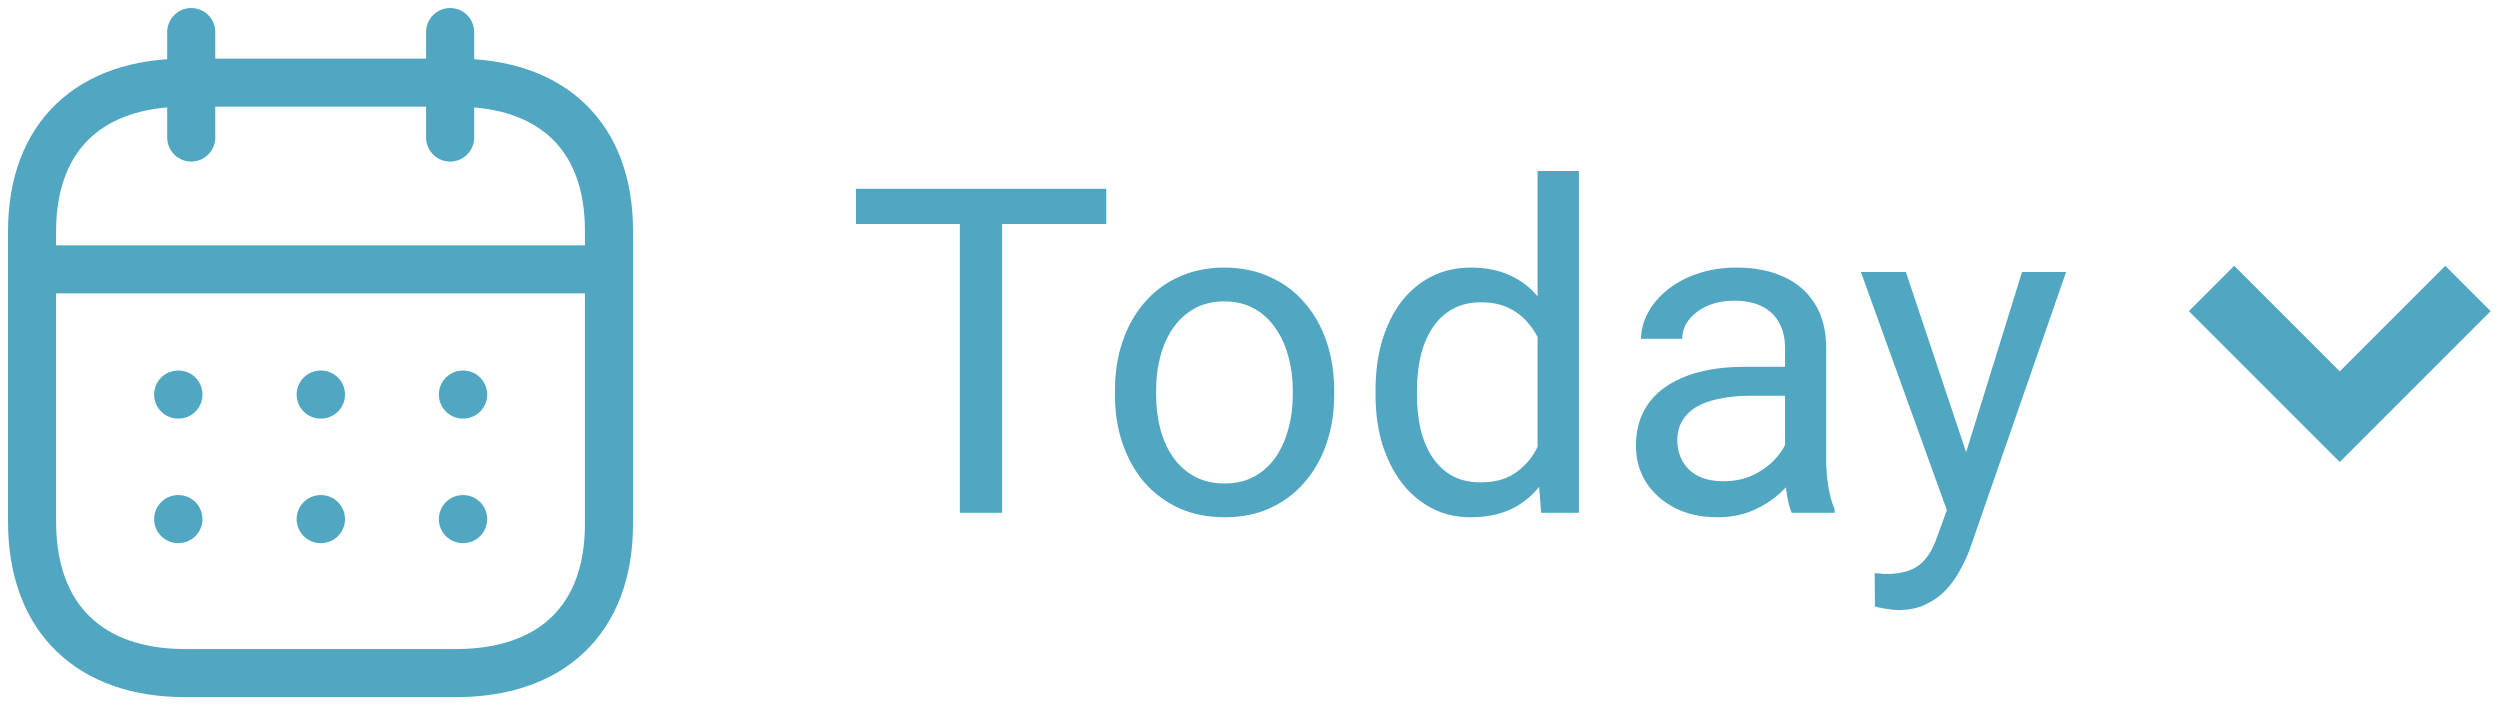 <svg width="78" height="22" viewBox="0 0 78 22" fill="none" xmlns="http://www.w3.org/2000/svg">
    <path d="M1.093 8.404H18.917" stroke="#51A7C2" stroke-width="1.5" stroke-linecap="round" stroke-linejoin="round"/>
    <path d="M14.442 12.31H14.451" stroke="#51A7C2" stroke-width="1.5" stroke-linecap="round" stroke-linejoin="round"/>
    <path d="M10.005 12.31H10.014" stroke="#51A7C2" stroke-width="1.5" stroke-linecap="round" stroke-linejoin="round"/>
    <path d="M5.558 12.31H5.567" stroke="#51A7C2" stroke-width="1.5" stroke-linecap="round" stroke-linejoin="round"/>
    <path d="M14.442 16.196H14.451" stroke="#51A7C2" stroke-width="1.5" stroke-linecap="round" stroke-linejoin="round"/>
    <path d="M10.005 16.196H10.014" stroke="#51A7C2" stroke-width="1.5" stroke-linecap="round" stroke-linejoin="round"/>
    <path d="M5.558 16.196H5.567" stroke="#51A7C2" stroke-width="1.5" stroke-linecap="round" stroke-linejoin="round"/>
    <path d="M14.044 1V4.291" stroke="#51A7C2" stroke-width="1.5" stroke-linecap="round" stroke-linejoin="round"/>
    <path d="M5.966 1V4.291" stroke="#51A7C2" stroke-width="1.5" stroke-linecap="round" stroke-linejoin="round"/>
    <path fill-rule="evenodd" clip-rule="evenodd" d="M14.238 2.579H5.771C2.834 2.579 1 4.215 1 7.222V16.272C1 19.326 2.834 21 5.771 21H14.229C17.175 21 19 19.355 19 16.348V7.222C19.009 4.215 17.184 2.579 14.238 2.579Z" stroke="#51A7C2" stroke-width="1.5" stroke-linecap="round" stroke-linejoin="round"/>
    <path d="M31.266 5.89V16H29.947V5.89H31.266ZM34.516 5.89V6.988H26.704V5.89H34.516ZM34.786 12.327V12.167C34.786 11.626 34.865 11.123 35.023 10.661C35.18 10.193 35.407 9.788 35.703 9.445C35.999 9.098 36.358 8.83 36.779 8.64C37.2 8.446 37.672 8.348 38.196 8.348C38.723 8.348 39.198 8.446 39.619 8.64C40.045 8.83 40.406 9.098 40.702 9.445C41.003 9.788 41.232 10.193 41.389 10.661C41.547 11.123 41.626 11.626 41.626 12.167V12.327C41.626 12.868 41.547 13.371 41.389 13.834C41.232 14.297 41.003 14.702 40.702 15.049C40.406 15.391 40.047 15.66 39.626 15.854C39.209 16.044 38.737 16.139 38.209 16.139C37.682 16.139 37.207 16.044 36.786 15.854C36.365 15.66 36.004 15.391 35.703 15.049C35.407 14.702 35.18 14.297 35.023 13.834C34.865 13.371 34.786 12.868 34.786 12.327ZM36.071 12.167V12.327C36.071 12.702 36.115 13.056 36.203 13.389C36.291 13.718 36.423 14.01 36.599 14.264C36.779 14.519 37.004 14.72 37.272 14.868C37.541 15.012 37.853 15.084 38.209 15.084C38.561 15.084 38.869 15.012 39.133 14.868C39.401 14.72 39.624 14.519 39.8 14.264C39.975 14.01 40.107 13.718 40.195 13.389C40.288 13.056 40.334 12.702 40.334 12.327V12.167C40.334 11.797 40.288 11.447 40.195 11.119C40.107 10.786 39.973 10.492 39.793 10.237C39.617 9.978 39.395 9.774 39.126 9.626C38.862 9.478 38.552 9.404 38.196 9.404C37.844 9.404 37.534 9.478 37.265 9.626C37.001 9.774 36.779 9.978 36.599 10.237C36.423 10.492 36.291 10.786 36.203 11.119C36.115 11.447 36.071 11.797 36.071 12.167ZM47.972 14.542V5.335H49.263V16H48.083L47.972 14.542ZM42.917 12.327V12.181C42.917 11.607 42.986 11.086 43.125 10.619C43.269 10.147 43.47 9.742 43.729 9.404C43.993 9.066 44.306 8.807 44.667 8.626C45.032 8.441 45.44 8.348 45.889 8.348C46.361 8.348 46.773 8.432 47.125 8.598C47.481 8.76 47.782 8.999 48.027 9.314C48.277 9.624 48.474 9.999 48.618 10.438C48.761 10.878 48.861 11.376 48.916 11.931V12.57C48.865 13.121 48.766 13.616 48.618 14.056C48.474 14.496 48.277 14.87 48.027 15.181C47.782 15.491 47.481 15.729 47.125 15.896C46.768 16.058 46.352 16.139 45.875 16.139C45.435 16.139 45.032 16.044 44.667 15.854C44.306 15.664 43.993 15.398 43.729 15.056C43.47 14.713 43.269 14.31 43.125 13.848C42.986 13.38 42.917 12.873 42.917 12.327ZM44.209 12.181V12.327C44.209 12.702 44.246 13.054 44.32 13.382C44.398 13.711 44.519 14 44.681 14.25C44.843 14.5 45.049 14.697 45.299 14.841C45.549 14.979 45.847 15.049 46.194 15.049C46.62 15.049 46.97 14.959 47.243 14.778C47.52 14.597 47.743 14.359 47.909 14.063C48.076 13.767 48.206 13.445 48.298 13.098V11.424C48.243 11.17 48.162 10.924 48.055 10.688C47.953 10.448 47.819 10.235 47.652 10.05C47.49 9.86 47.289 9.709 47.048 9.598C46.812 9.487 46.532 9.432 46.208 9.432C45.856 9.432 45.553 9.506 45.299 9.654C45.049 9.797 44.843 9.996 44.681 10.251C44.519 10.501 44.398 10.793 44.32 11.126C44.246 11.454 44.209 11.806 44.209 12.181ZM55.693 14.716V10.848C55.693 10.552 55.633 10.295 55.512 10.077C55.397 9.855 55.221 9.684 54.985 9.564C54.749 9.443 54.457 9.383 54.11 9.383C53.786 9.383 53.501 9.439 53.256 9.55C53.015 9.661 52.825 9.807 52.686 9.987C52.552 10.168 52.485 10.362 52.485 10.57H51.2C51.2 10.302 51.27 10.036 51.409 9.772C51.548 9.508 51.747 9.27 52.006 9.057C52.27 8.839 52.584 8.668 52.95 8.543C53.321 8.413 53.733 8.348 54.186 8.348C54.732 8.348 55.214 8.441 55.63 8.626C56.052 8.811 56.38 9.091 56.616 9.466C56.857 9.837 56.977 10.302 56.977 10.862V14.361C56.977 14.611 56.998 14.877 57.04 15.16C57.086 15.442 57.153 15.685 57.241 15.889V16H55.901C55.836 15.852 55.785 15.655 55.748 15.41C55.711 15.16 55.693 14.928 55.693 14.716ZM55.915 11.445L55.929 12.348H54.63C54.265 12.348 53.938 12.378 53.651 12.438C53.364 12.494 53.124 12.579 52.929 12.695C52.735 12.811 52.587 12.957 52.485 13.132C52.383 13.304 52.332 13.505 52.332 13.736C52.332 13.973 52.386 14.188 52.492 14.382C52.598 14.577 52.758 14.732 52.971 14.847C53.189 14.959 53.455 15.014 53.77 15.014C54.163 15.014 54.51 14.931 54.811 14.764C55.112 14.597 55.35 14.394 55.526 14.153C55.707 13.912 55.804 13.679 55.818 13.452L56.366 14.07C56.334 14.264 56.246 14.479 56.102 14.716C55.959 14.952 55.767 15.178 55.526 15.396C55.29 15.609 55.008 15.787 54.679 15.931C54.355 16.069 53.989 16.139 53.582 16.139C53.073 16.139 52.626 16.039 52.242 15.84C51.862 15.641 51.566 15.375 51.353 15.042C51.145 14.704 51.041 14.327 51.041 13.91C51.041 13.507 51.12 13.153 51.277 12.848C51.434 12.538 51.661 12.281 51.957 12.077C52.254 11.869 52.61 11.711 53.027 11.605C53.443 11.498 53.908 11.445 54.422 11.445H55.915ZM60.998 15.222L63.087 8.487H64.462L61.449 17.16C61.38 17.345 61.287 17.544 61.171 17.757C61.06 17.974 60.917 18.18 60.741 18.375C60.565 18.569 60.352 18.726 60.102 18.847C59.857 18.972 59.563 19.034 59.22 19.034C59.118 19.034 58.989 19.02 58.831 18.993C58.674 18.965 58.563 18.942 58.498 18.923L58.491 17.882C58.528 17.886 58.586 17.891 58.665 17.895C58.748 17.905 58.806 17.909 58.838 17.909C59.13 17.909 59.377 17.87 59.581 17.791C59.785 17.717 59.956 17.59 60.095 17.41C60.238 17.234 60.361 16.991 60.463 16.68L60.998 15.222ZM59.463 8.487L61.414 14.32L61.748 15.674L60.824 16.146L58.06 8.487H59.463Z" fill="#51A7C2"/>
    <path d="M77 9L73 13L69 9" stroke="#51A7C2" stroke-width="2"/>
    </svg>
    